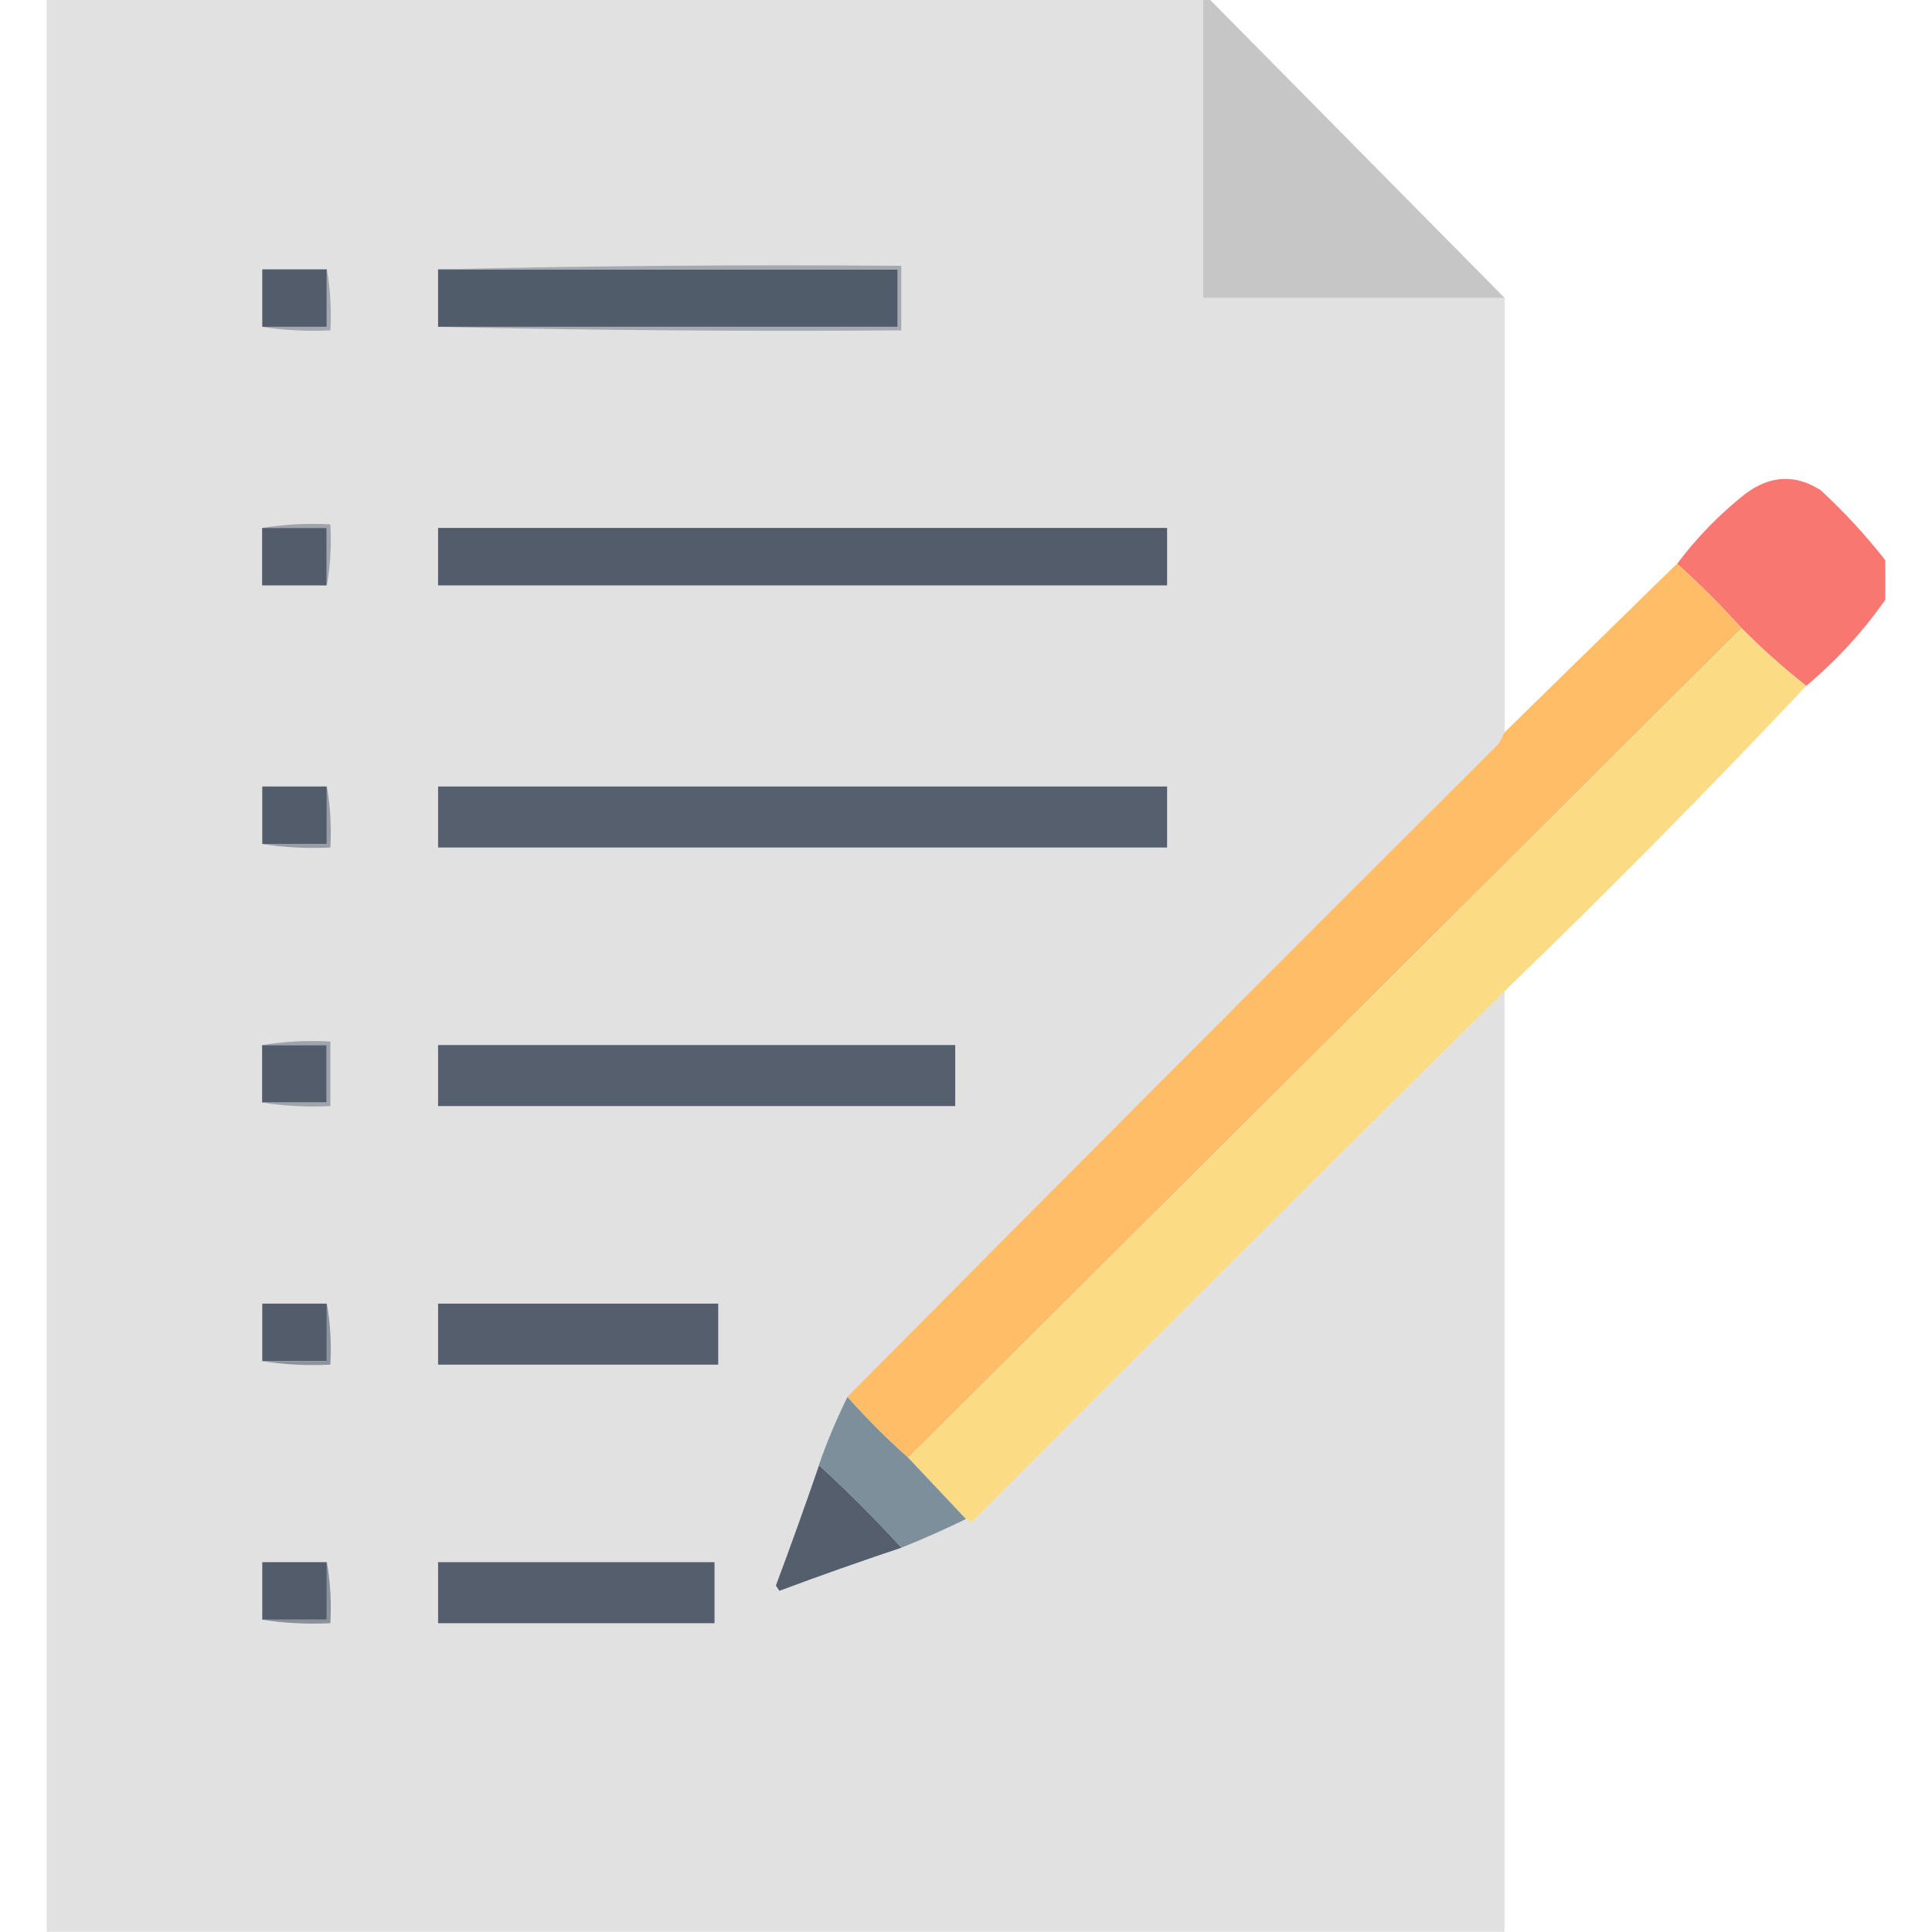 <?xml version="1.0" encoding="UTF-8"?>
<svg id="Layer_2" data-name="Layer 2" xmlns="http://www.w3.org/2000/svg" width="120" height="120" xmlns:xlink="http://www.w3.org/1999/xlink" viewBox="0 0 120 120">
  <defs>
    <clipPath id="clippath">
      <rect width="120" height="120" style="fill: none; stroke-width: 0px;"/>
    </clipPath>
  </defs>
  <g id="Layer_1-2" data-name="Layer 1">
    <g style="clip-path: url(#clippath);">
      <g>
        <path d="M2.9,0h71.82v18.51h18.74v26.99c-.11.22-.22.44-.33.67-13.54,13.5-27.03,27.03-40.48,40.59-.68,1.35-1.27,2.77-1.78,4.24-.86,2.5-1.75,4.99-2.68,7.47.07.11.15.22.22.33,2.52-.94,5.04-1.83,7.58-2.68,1.38-.56,2.72-1.15,4.01-1.78.14.02.25.1.33.22,11.01-11.05,22.05-22.05,33.12-33.01v58.44H2.9V0Z" style="fill: #e1e1e1; fill-rule: evenodd; isolation: isolate; opacity: 1; stroke-width: 0px;"/>
        <path d="M74.72,0h.45c6.1,6.17,12.19,12.34,18.29,18.51h-18.74V0Z" style="fill: #c6c6c6; fill-rule: evenodd; stroke-width: 0px;"/>
        <path d="M20.3,16.73v3.57h-4.01v-3.57h4.01Z" style="fill: #525c6b; fill-rule: evenodd; stroke-width: 0px;"/>
        <path d="M27.21,16.73h28.55v3.57h-28.55v-3.57Z" style="fill: #515c6a; fill-rule: evenodd; stroke-width: 0px;"/>
        <path d="M20.3,16.73c.22,1.22.29,2.49.22,3.79-1.45.07-2.87,0-4.24-.22h4.01v-3.57Z" style="fill: #a3a7ae; fill-rule: evenodd; stroke-width: 0px;"/>
        <path d="M27.21,16.73c9.55-.22,19.14-.3,28.77-.22v4.01c-9.63.07-19.22,0-28.77-.22h28.55v-3.57h-28.55Z" style="fill: #a5aab0; fill-rule: evenodd; stroke-width: 0px;"/>
        <path d="M117.1,34.8v2.45c-1.39,1.98-3.02,3.77-4.91,5.35-1.4-1.1-2.74-2.29-4.01-3.57-1.26-1.41-2.6-2.75-4.01-4.01,1.22-1.63,2.63-3.08,4.24-4.35,1.54-1.15,3.1-1.23,4.68-.22,1.47,1.36,2.81,2.81,4.01,4.35Z" style="fill: #f8766f; fill-rule: evenodd; isolation: isolate; opacity: .99; stroke-width: 0px;"/>
        <path d="M16.28,32.79h4.01v3.57h-4.01v-3.57Z" style="fill: #525c6b; fill-rule: evenodd; stroke-width: 0px;"/>
        <path d="M16.28,32.79c1.37-.22,2.78-.3,4.24-.22.07,1.31,0,2.57-.22,3.79v-3.57h-4.01Z" style="fill: #a0a4ac; fill-rule: evenodd; stroke-width: 0px;"/>
        <path d="M27.21,32.79h45.28v3.57H27.21v-3.57Z" style="fill: #525c6b; fill-rule: evenodd; stroke-width: 0px;"/>
        <path d="M104.16,35.02c1.41,1.26,2.75,2.6,4.01,4.01-17.25,17.17-34.5,34.35-51.75,51.52-1.34-1.19-2.6-2.45-3.79-3.79,13.45-13.56,26.94-27.09,40.48-40.59.11-.23.23-.45.33-.67,3.57-3.49,7.14-6.99,10.71-10.48Z" style="fill: #febd66; fill-rule: evenodd; isolation: isolate; opacity: 1; stroke-width: 0px;"/>
        <path d="M108.18,39.03c1.28,1.28,2.61,2.47,4.01,3.57-6.09,6.46-12.33,12.78-18.74,18.96-11.07,10.96-22.11,21.96-33.12,33.01-.09-.12-.2-.2-.33-.22-1.19-1.26-2.38-2.53-3.57-3.79,17.25-17.17,34.5-34.35,51.75-51.52Z" style="fill: #fcdb85; fill-rule: evenodd; stroke-width: 0px;"/>
        <path d="M20.3,48.85v3.57h-4.01v-3.57h4.01Z" style="fill: #525c6b; fill-rule: evenodd; stroke-width: 0px;"/>
        <path d="M27.21,48.85h45.28v3.79H27.21v-3.79Z" style="fill: #555f6e; fill-rule: evenodd; stroke-width: 0px;"/>
        <path d="M20.3,48.85c.22,1.22.29,2.49.22,3.79-1.45.07-2.87,0-4.24-.22h4.01v-3.57Z" style="fill: #989da5; fill-rule: evenodd; stroke-width: 0px;"/>
        <path d="M16.28,64.91h4.01v3.57h-4.01v-3.57Z" style="fill: #525c6b; fill-rule: evenodd; stroke-width: 0px;"/>
        <path d="M16.28,64.91c1.37-.22,2.78-.3,4.24-.22v4.01c-1.45.07-2.87,0-4.24-.22h4.01v-3.57h-4.01Z" style="fill: #a0a5ac; fill-rule: evenodd; stroke-width: 0px;"/>
        <path d="M27.21,64.91h32.12v3.79H27.21v-3.79Z" style="fill: #555f6d; fill-rule: evenodd; stroke-width: 0px;"/>
        <path d="M20.3,80.97v3.57h-4.01v-3.57h4.01Z" style="fill: #525c6b; fill-rule: evenodd; stroke-width: 0px;"/>
        <path d="M27.21,80.97h17.4v3.79h-17.4v-3.79Z" style="fill: #555e6d; fill-rule: evenodd; stroke-width: 0px;"/>
        <path d="M20.3,80.97c.22,1.22.29,2.49.22,3.79-1.45.07-2.87,0-4.24-.22h4.01v-3.57Z" style="fill: #8d939c; fill-rule: evenodd; stroke-width: 0px;"/>
        <path d="M52.64,86.77c1.19,1.34,2.45,2.6,3.79,3.79,1.19,1.26,2.38,2.53,3.57,3.79-1.3.63-2.63,1.23-4.01,1.78-1.62-1.77-3.34-3.48-5.13-5.13.51-1.47,1.11-2.89,1.78-4.24Z" style="fill: #7c8f9a; fill-rule: evenodd; stroke-width: 0px;"/>
        <path d="M50.86,91c1.8,1.65,3.51,3.36,5.13,5.13-2.54.85-5.07,1.74-7.58,2.68-.07-.11-.15-.22-.22-.33.93-2.48,1.82-4.97,2.68-7.47Z" style="fill: #545e6d; fill-rule: evenodd; stroke-width: 0px;"/>
        <path d="M20.3,97.03v3.57h-4.01v-3.57h4.01Z" style="fill: #525c6b; fill-rule: evenodd; stroke-width: 0px;"/>
        <path d="M27.21,97.03h17.17v3.79h-17.17v-3.79Z" style="fill: #545e6d; fill-rule: evenodd; stroke-width: 0px;"/>
        <path d="M20.3,97.03c.22,1.22.29,2.49.22,3.79-1.45.07-2.87,0-4.24-.22h4.01v-3.57Z" style="fill: #8a9199; fill-rule: evenodd; stroke-width: 0px;"/>
      </g>
    </g>
  </g>
</svg>
